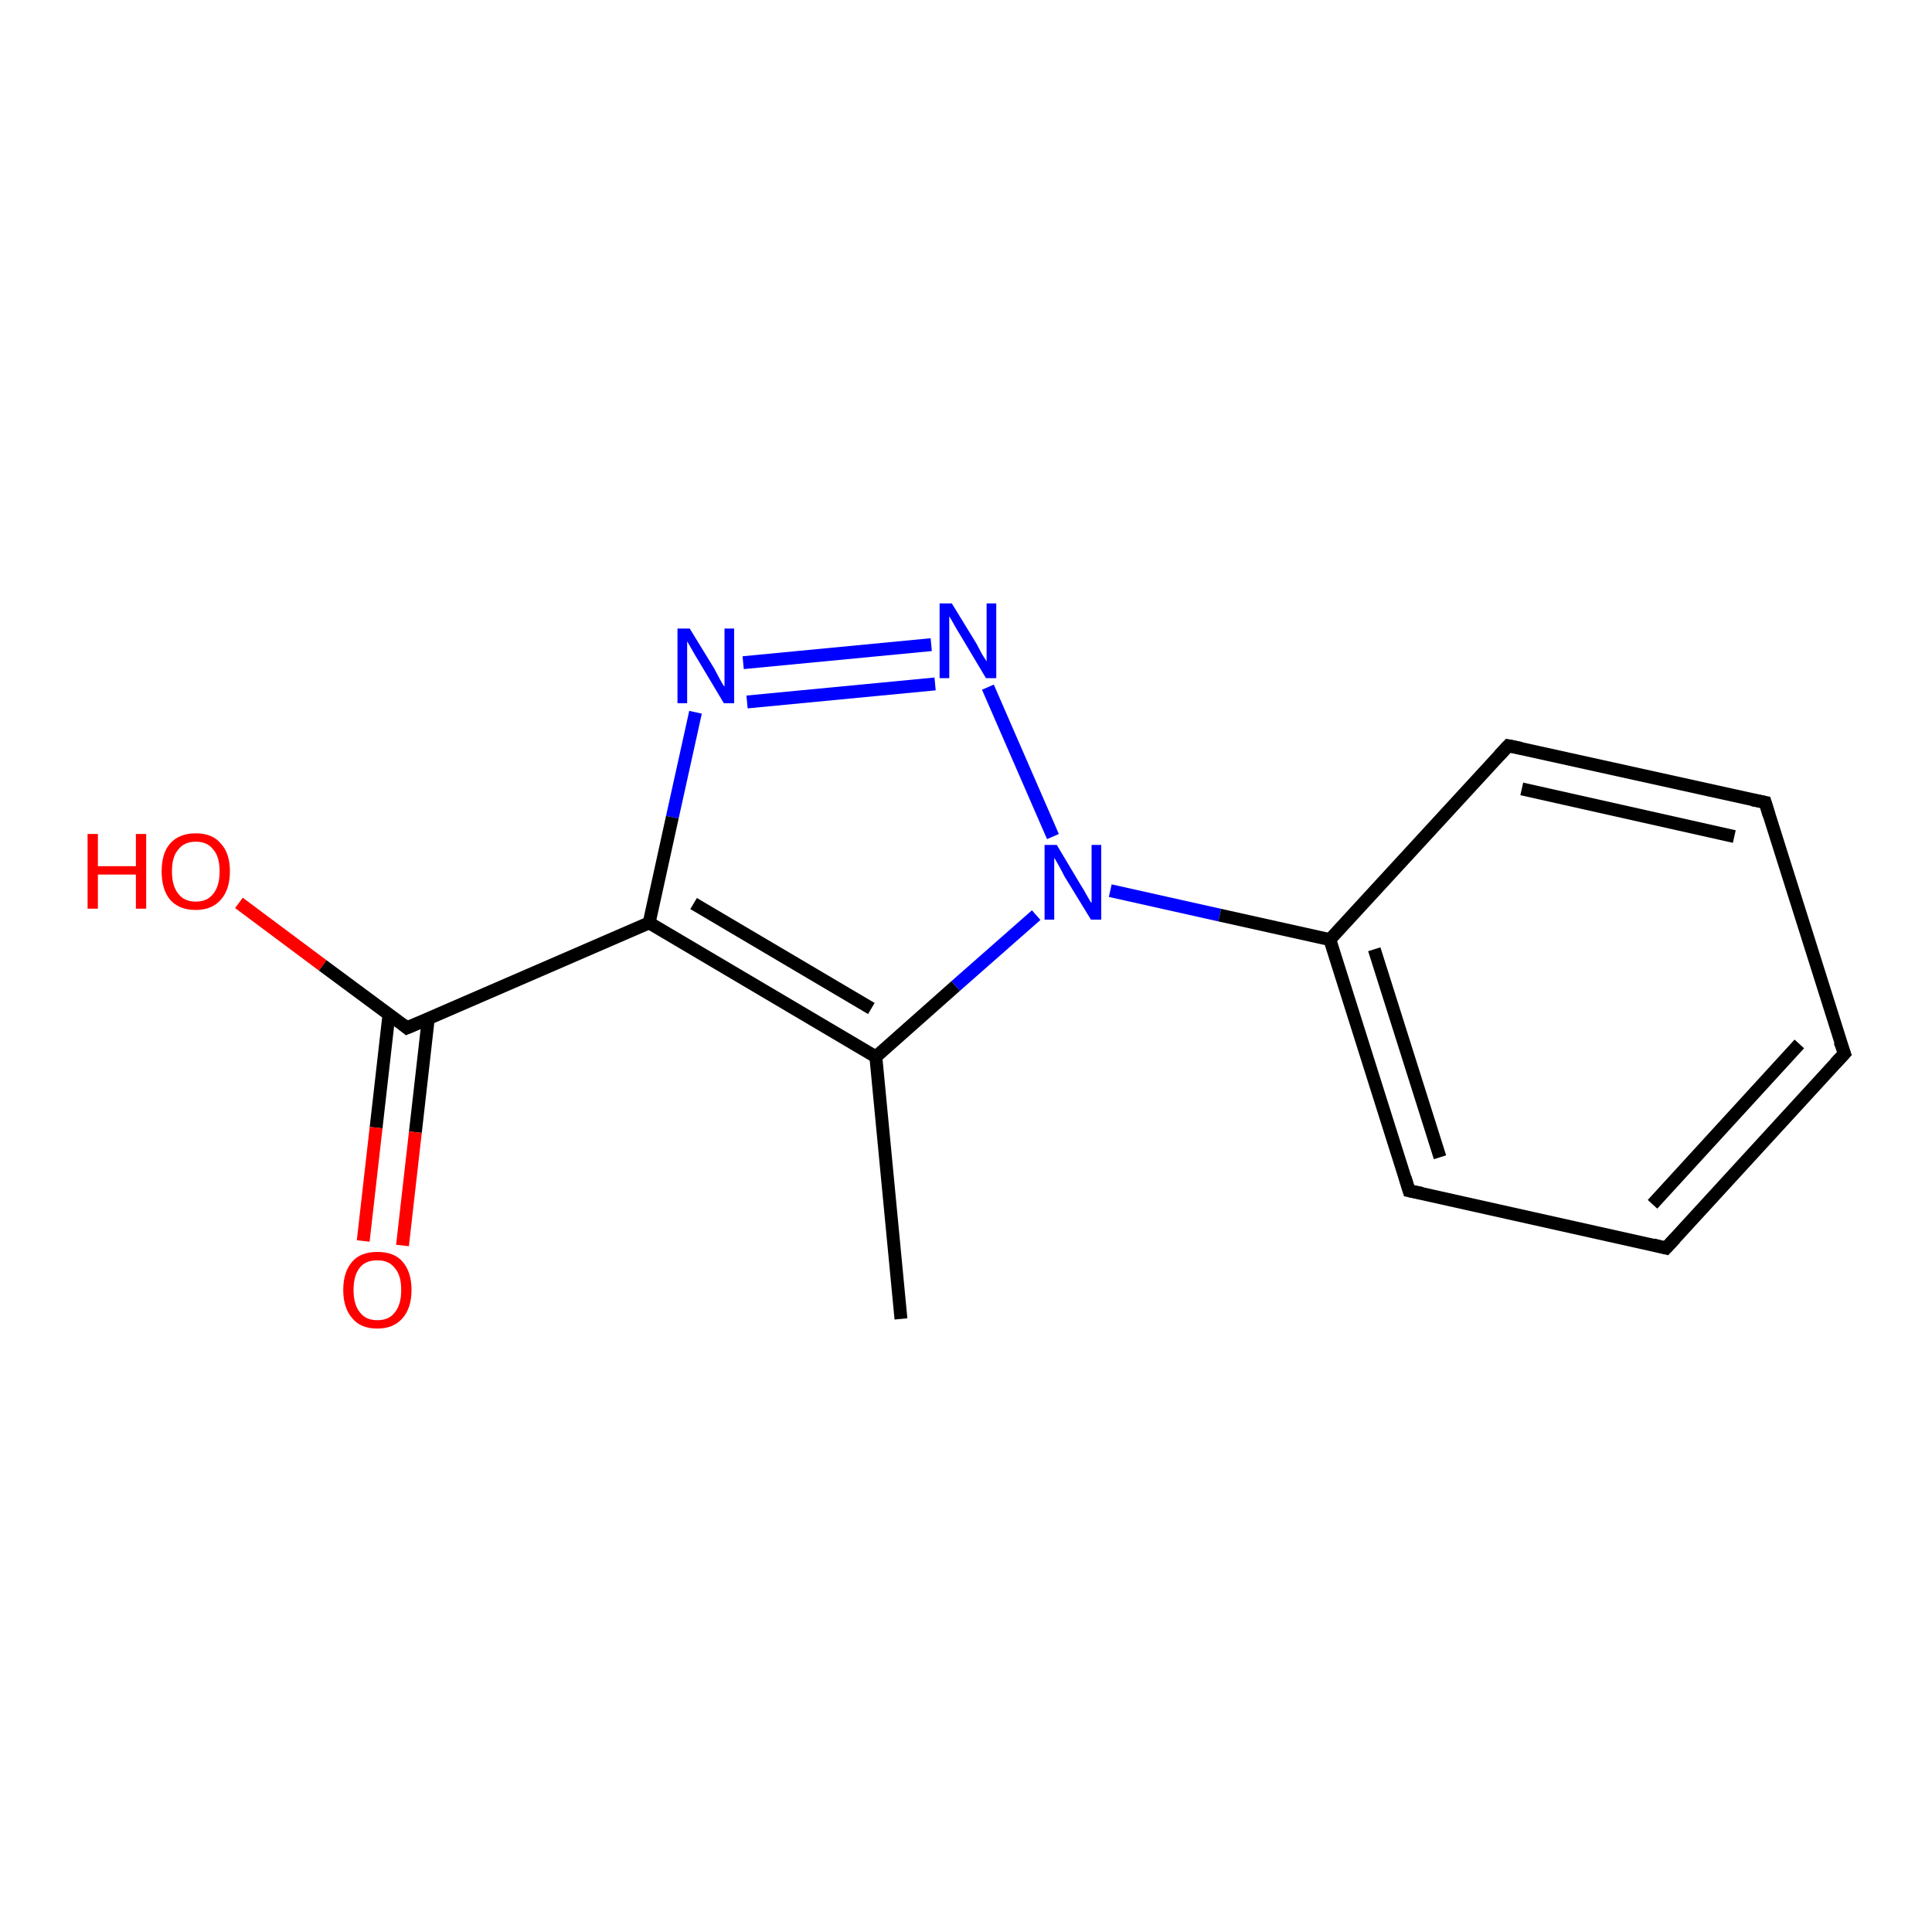 <?xml version='1.0' encoding='iso-8859-1'?>
<svg version='1.1' baseProfile='full'
              xmlns='http://www.w3.org/2000/svg'
                      xmlns:rdkit='http://www.rdkit.org/xml'
                      xmlns:xlink='http://www.w3.org/1999/xlink'
                  xml:space='preserve'
width='300px' height='300px' viewBox='0 0 300 300'>
<!-- END OF HEADER -->
<rect style='opacity:1.0;fill:#FFFFFF;stroke:none' width='300.0' height='300.0' x='0.0' y='0.0'> </rect>
<path class='bond-0 atom-0 atom-1' d='M 139.9,204.8 L 136.0,164.1' style='fill:none;fill-rule:evenodd;stroke:#000000;stroke-width:2.0px;stroke-linecap:butt;stroke-linejoin:miter;stroke-opacity:1' />
<path class='bond-1 atom-1 atom-2' d='M 136.0,164.1 L 148.4,153.1' style='fill:none;fill-rule:evenodd;stroke:#000000;stroke-width:2.0px;stroke-linecap:butt;stroke-linejoin:miter;stroke-opacity:1' />
<path class='bond-1 atom-1 atom-2' d='M 148.4,153.1 L 160.9,142.1' style='fill:none;fill-rule:evenodd;stroke:#0000FF;stroke-width:2.0px;stroke-linecap:butt;stroke-linejoin:miter;stroke-opacity:1' />
<path class='bond-2 atom-2 atom-3' d='M 163.5,129.9 L 153.4,106.7' style='fill:none;fill-rule:evenodd;stroke:#0000FF;stroke-width:2.0px;stroke-linecap:butt;stroke-linejoin:miter;stroke-opacity:1' />
<path class='bond-3 atom-3 atom-4' d='M 144.6,100.1 L 115.4,102.9' style='fill:none;fill-rule:evenodd;stroke:#0000FF;stroke-width:2.0px;stroke-linecap:butt;stroke-linejoin:miter;stroke-opacity:1' />
<path class='bond-3 atom-3 atom-4' d='M 145.2,106.2 L 116.0,109.0' style='fill:none;fill-rule:evenodd;stroke:#0000FF;stroke-width:2.0px;stroke-linecap:butt;stroke-linejoin:miter;stroke-opacity:1' />
<path class='bond-4 atom-4 atom-5' d='M 108.0,110.6 L 104.4,126.9' style='fill:none;fill-rule:evenodd;stroke:#0000FF;stroke-width:2.0px;stroke-linecap:butt;stroke-linejoin:miter;stroke-opacity:1' />
<path class='bond-4 atom-4 atom-5' d='M 104.4,126.9 L 100.8,143.3' style='fill:none;fill-rule:evenodd;stroke:#000000;stroke-width:2.0px;stroke-linecap:butt;stroke-linejoin:miter;stroke-opacity:1' />
<path class='bond-5 atom-5 atom-6' d='M 100.8,143.3 L 63.2,159.6' style='fill:none;fill-rule:evenodd;stroke:#000000;stroke-width:2.0px;stroke-linecap:butt;stroke-linejoin:miter;stroke-opacity:1' />
<path class='bond-6 atom-6 atom-7' d='M 63.2,159.6 L 50.1,149.9' style='fill:none;fill-rule:evenodd;stroke:#000000;stroke-width:2.0px;stroke-linecap:butt;stroke-linejoin:miter;stroke-opacity:1' />
<path class='bond-6 atom-6 atom-7' d='M 50.1,149.9 L 37.1,140.2' style='fill:none;fill-rule:evenodd;stroke:#FF0000;stroke-width:2.0px;stroke-linecap:butt;stroke-linejoin:miter;stroke-opacity:1' />
<path class='bond-7 atom-6 atom-8' d='M 60.4,157.5 L 58.4,175.1' style='fill:none;fill-rule:evenodd;stroke:#000000;stroke-width:2.0px;stroke-linecap:butt;stroke-linejoin:miter;stroke-opacity:1' />
<path class='bond-7 atom-6 atom-8' d='M 58.4,175.1 L 56.4,192.7' style='fill:none;fill-rule:evenodd;stroke:#FF0000;stroke-width:2.0px;stroke-linecap:butt;stroke-linejoin:miter;stroke-opacity:1' />
<path class='bond-7 atom-6 atom-8' d='M 66.5,158.2 L 64.5,175.8' style='fill:none;fill-rule:evenodd;stroke:#000000;stroke-width:2.0px;stroke-linecap:butt;stroke-linejoin:miter;stroke-opacity:1' />
<path class='bond-7 atom-6 atom-8' d='M 64.5,175.8 L 62.5,193.4' style='fill:none;fill-rule:evenodd;stroke:#FF0000;stroke-width:2.0px;stroke-linecap:butt;stroke-linejoin:miter;stroke-opacity:1' />
<path class='bond-8 atom-2 atom-9' d='M 172.4,138.3 L 189.4,142.1' style='fill:none;fill-rule:evenodd;stroke:#0000FF;stroke-width:2.0px;stroke-linecap:butt;stroke-linejoin:miter;stroke-opacity:1' />
<path class='bond-8 atom-2 atom-9' d='M 189.4,142.1 L 206.5,145.9' style='fill:none;fill-rule:evenodd;stroke:#000000;stroke-width:2.0px;stroke-linecap:butt;stroke-linejoin:miter;stroke-opacity:1' />
<path class='bond-9 atom-9 atom-10' d='M 206.5,145.9 L 218.8,184.9' style='fill:none;fill-rule:evenodd;stroke:#000000;stroke-width:2.0px;stroke-linecap:butt;stroke-linejoin:miter;stroke-opacity:1' />
<path class='bond-9 atom-9 atom-10' d='M 213.4,147.4 L 223.6,179.7' style='fill:none;fill-rule:evenodd;stroke:#000000;stroke-width:2.0px;stroke-linecap:butt;stroke-linejoin:miter;stroke-opacity:1' />
<path class='bond-10 atom-10 atom-11' d='M 218.8,184.9 L 258.7,193.8' style='fill:none;fill-rule:evenodd;stroke:#000000;stroke-width:2.0px;stroke-linecap:butt;stroke-linejoin:miter;stroke-opacity:1' />
<path class='bond-11 atom-11 atom-12' d='M 258.7,193.8 L 286.4,163.6' style='fill:none;fill-rule:evenodd;stroke:#000000;stroke-width:2.0px;stroke-linecap:butt;stroke-linejoin:miter;stroke-opacity:1' />
<path class='bond-11 atom-11 atom-12' d='M 256.6,187.0 L 279.4,162.1' style='fill:none;fill-rule:evenodd;stroke:#000000;stroke-width:2.0px;stroke-linecap:butt;stroke-linejoin:miter;stroke-opacity:1' />
<path class='bond-12 atom-12 atom-13' d='M 286.4,163.6 L 274.1,124.6' style='fill:none;fill-rule:evenodd;stroke:#000000;stroke-width:2.0px;stroke-linecap:butt;stroke-linejoin:miter;stroke-opacity:1' />
<path class='bond-13 atom-13 atom-14' d='M 274.1,124.6 L 234.2,115.8' style='fill:none;fill-rule:evenodd;stroke:#000000;stroke-width:2.0px;stroke-linecap:butt;stroke-linejoin:miter;stroke-opacity:1' />
<path class='bond-13 atom-13 atom-14' d='M 269.3,129.9 L 236.3,122.5' style='fill:none;fill-rule:evenodd;stroke:#000000;stroke-width:2.0px;stroke-linecap:butt;stroke-linejoin:miter;stroke-opacity:1' />
<path class='bond-14 atom-5 atom-1' d='M 100.8,143.3 L 136.0,164.1' style='fill:none;fill-rule:evenodd;stroke:#000000;stroke-width:2.0px;stroke-linecap:butt;stroke-linejoin:miter;stroke-opacity:1' />
<path class='bond-14 atom-5 atom-1' d='M 107.7,140.3 L 135.3,156.6' style='fill:none;fill-rule:evenodd;stroke:#000000;stroke-width:2.0px;stroke-linecap:butt;stroke-linejoin:miter;stroke-opacity:1' />
<path class='bond-15 atom-14 atom-9' d='M 234.2,115.8 L 206.5,145.9' style='fill:none;fill-rule:evenodd;stroke:#000000;stroke-width:2.0px;stroke-linecap:butt;stroke-linejoin:miter;stroke-opacity:1' />
<path d='M 65.1,158.8 L 63.2,159.6 L 62.6,159.1' style='fill:none;stroke:#000000;stroke-width:2.0px;stroke-linecap:butt;stroke-linejoin:miter;stroke-opacity:1;' />
<path d='M 218.2,182.9 L 218.8,184.9 L 220.8,185.3' style='fill:none;stroke:#000000;stroke-width:2.0px;stroke-linecap:butt;stroke-linejoin:miter;stroke-opacity:1;' />
<path d='M 256.7,193.3 L 258.7,193.8 L 260.1,192.3' style='fill:none;stroke:#000000;stroke-width:2.0px;stroke-linecap:butt;stroke-linejoin:miter;stroke-opacity:1;' />
<path d='M 285.0,165.1 L 286.4,163.6 L 285.7,161.7' style='fill:none;stroke:#000000;stroke-width:2.0px;stroke-linecap:butt;stroke-linejoin:miter;stroke-opacity:1;' />
<path d='M 274.7,126.6 L 274.1,124.6 L 272.1,124.2' style='fill:none;stroke:#000000;stroke-width:2.0px;stroke-linecap:butt;stroke-linejoin:miter;stroke-opacity:1;' />
<path d='M 236.2,116.2 L 234.2,115.8 L 232.8,117.3' style='fill:none;stroke:#000000;stroke-width:2.0px;stroke-linecap:butt;stroke-linejoin:miter;stroke-opacity:1;' />
<path class='atom-2' d='M 164.1 131.2
L 167.8 137.4
Q 168.2 138.0, 168.8 139.1
Q 169.4 140.2, 169.5 140.2
L 169.5 131.2
L 171.0 131.2
L 171.0 142.8
L 169.4 142.8
L 165.3 136.1
Q 164.9 135.3, 164.4 134.4
Q 163.9 133.5, 163.7 133.2
L 163.7 142.8
L 162.2 142.8
L 162.2 131.2
L 164.1 131.2
' fill='#0000FF'/>
<path class='atom-3' d='M 147.8 93.7
L 151.6 99.9
Q 151.9 100.5, 152.5 101.6
Q 153.2 102.7, 153.2 102.7
L 153.2 93.7
L 154.7 93.7
L 154.7 105.3
L 153.1 105.3
L 149.1 98.6
Q 148.6 97.8, 148.1 96.9
Q 147.6 96.0, 147.4 95.7
L 147.4 105.3
L 145.9 105.3
L 145.9 93.7
L 147.8 93.7
' fill='#0000FF'/>
<path class='atom-4' d='M 107.1 97.6
L 110.9 103.8
Q 111.2 104.4, 111.8 105.5
Q 112.4 106.6, 112.5 106.6
L 112.5 97.6
L 114.0 97.6
L 114.0 109.2
L 112.4 109.2
L 108.4 102.5
Q 107.9 101.7, 107.4 100.8
Q 106.9 99.9, 106.7 99.6
L 106.7 109.2
L 105.2 109.2
L 105.2 97.6
L 107.1 97.6
' fill='#0000FF'/>
<path class='atom-7' d='M 13.6 129.5
L 15.2 129.5
L 15.2 134.5
L 21.1 134.5
L 21.1 129.5
L 22.7 129.5
L 22.7 141.1
L 21.1 141.1
L 21.1 135.8
L 15.2 135.8
L 15.2 141.1
L 13.6 141.1
L 13.6 129.5
' fill='#FF0000'/>
<path class='atom-7' d='M 25.1 135.3
Q 25.1 132.5, 26.4 131.0
Q 27.8 129.4, 30.4 129.4
Q 33.0 129.4, 34.3 131.0
Q 35.7 132.5, 35.7 135.3
Q 35.7 138.1, 34.3 139.7
Q 32.9 141.3, 30.4 141.3
Q 27.8 141.3, 26.4 139.7
Q 25.1 138.1, 25.1 135.3
M 30.4 140.0
Q 32.2 140.0, 33.1 138.8
Q 34.1 137.6, 34.1 135.3
Q 34.1 133.0, 33.1 131.9
Q 32.2 130.7, 30.4 130.7
Q 28.6 130.7, 27.7 131.9
Q 26.7 133.0, 26.7 135.3
Q 26.7 137.6, 27.7 138.8
Q 28.6 140.0, 30.4 140.0
' fill='#FF0000'/>
<path class='atom-8' d='M 53.3 200.3
Q 53.3 197.5, 54.7 195.9
Q 56.0 194.4, 58.6 194.4
Q 61.2 194.4, 62.5 195.9
Q 63.9 197.5, 63.9 200.3
Q 63.9 203.1, 62.5 204.7
Q 61.1 206.3, 58.6 206.3
Q 56.0 206.3, 54.7 204.7
Q 53.3 203.1, 53.3 200.3
M 58.6 205.0
Q 60.4 205.0, 61.3 203.8
Q 62.3 202.6, 62.3 200.3
Q 62.3 198.0, 61.3 196.9
Q 60.4 195.7, 58.6 195.7
Q 56.8 195.7, 55.9 196.8
Q 54.9 198.0, 54.9 200.3
Q 54.9 202.6, 55.9 203.8
Q 56.8 205.0, 58.6 205.0
' fill='#FF0000'/>
</svg>

